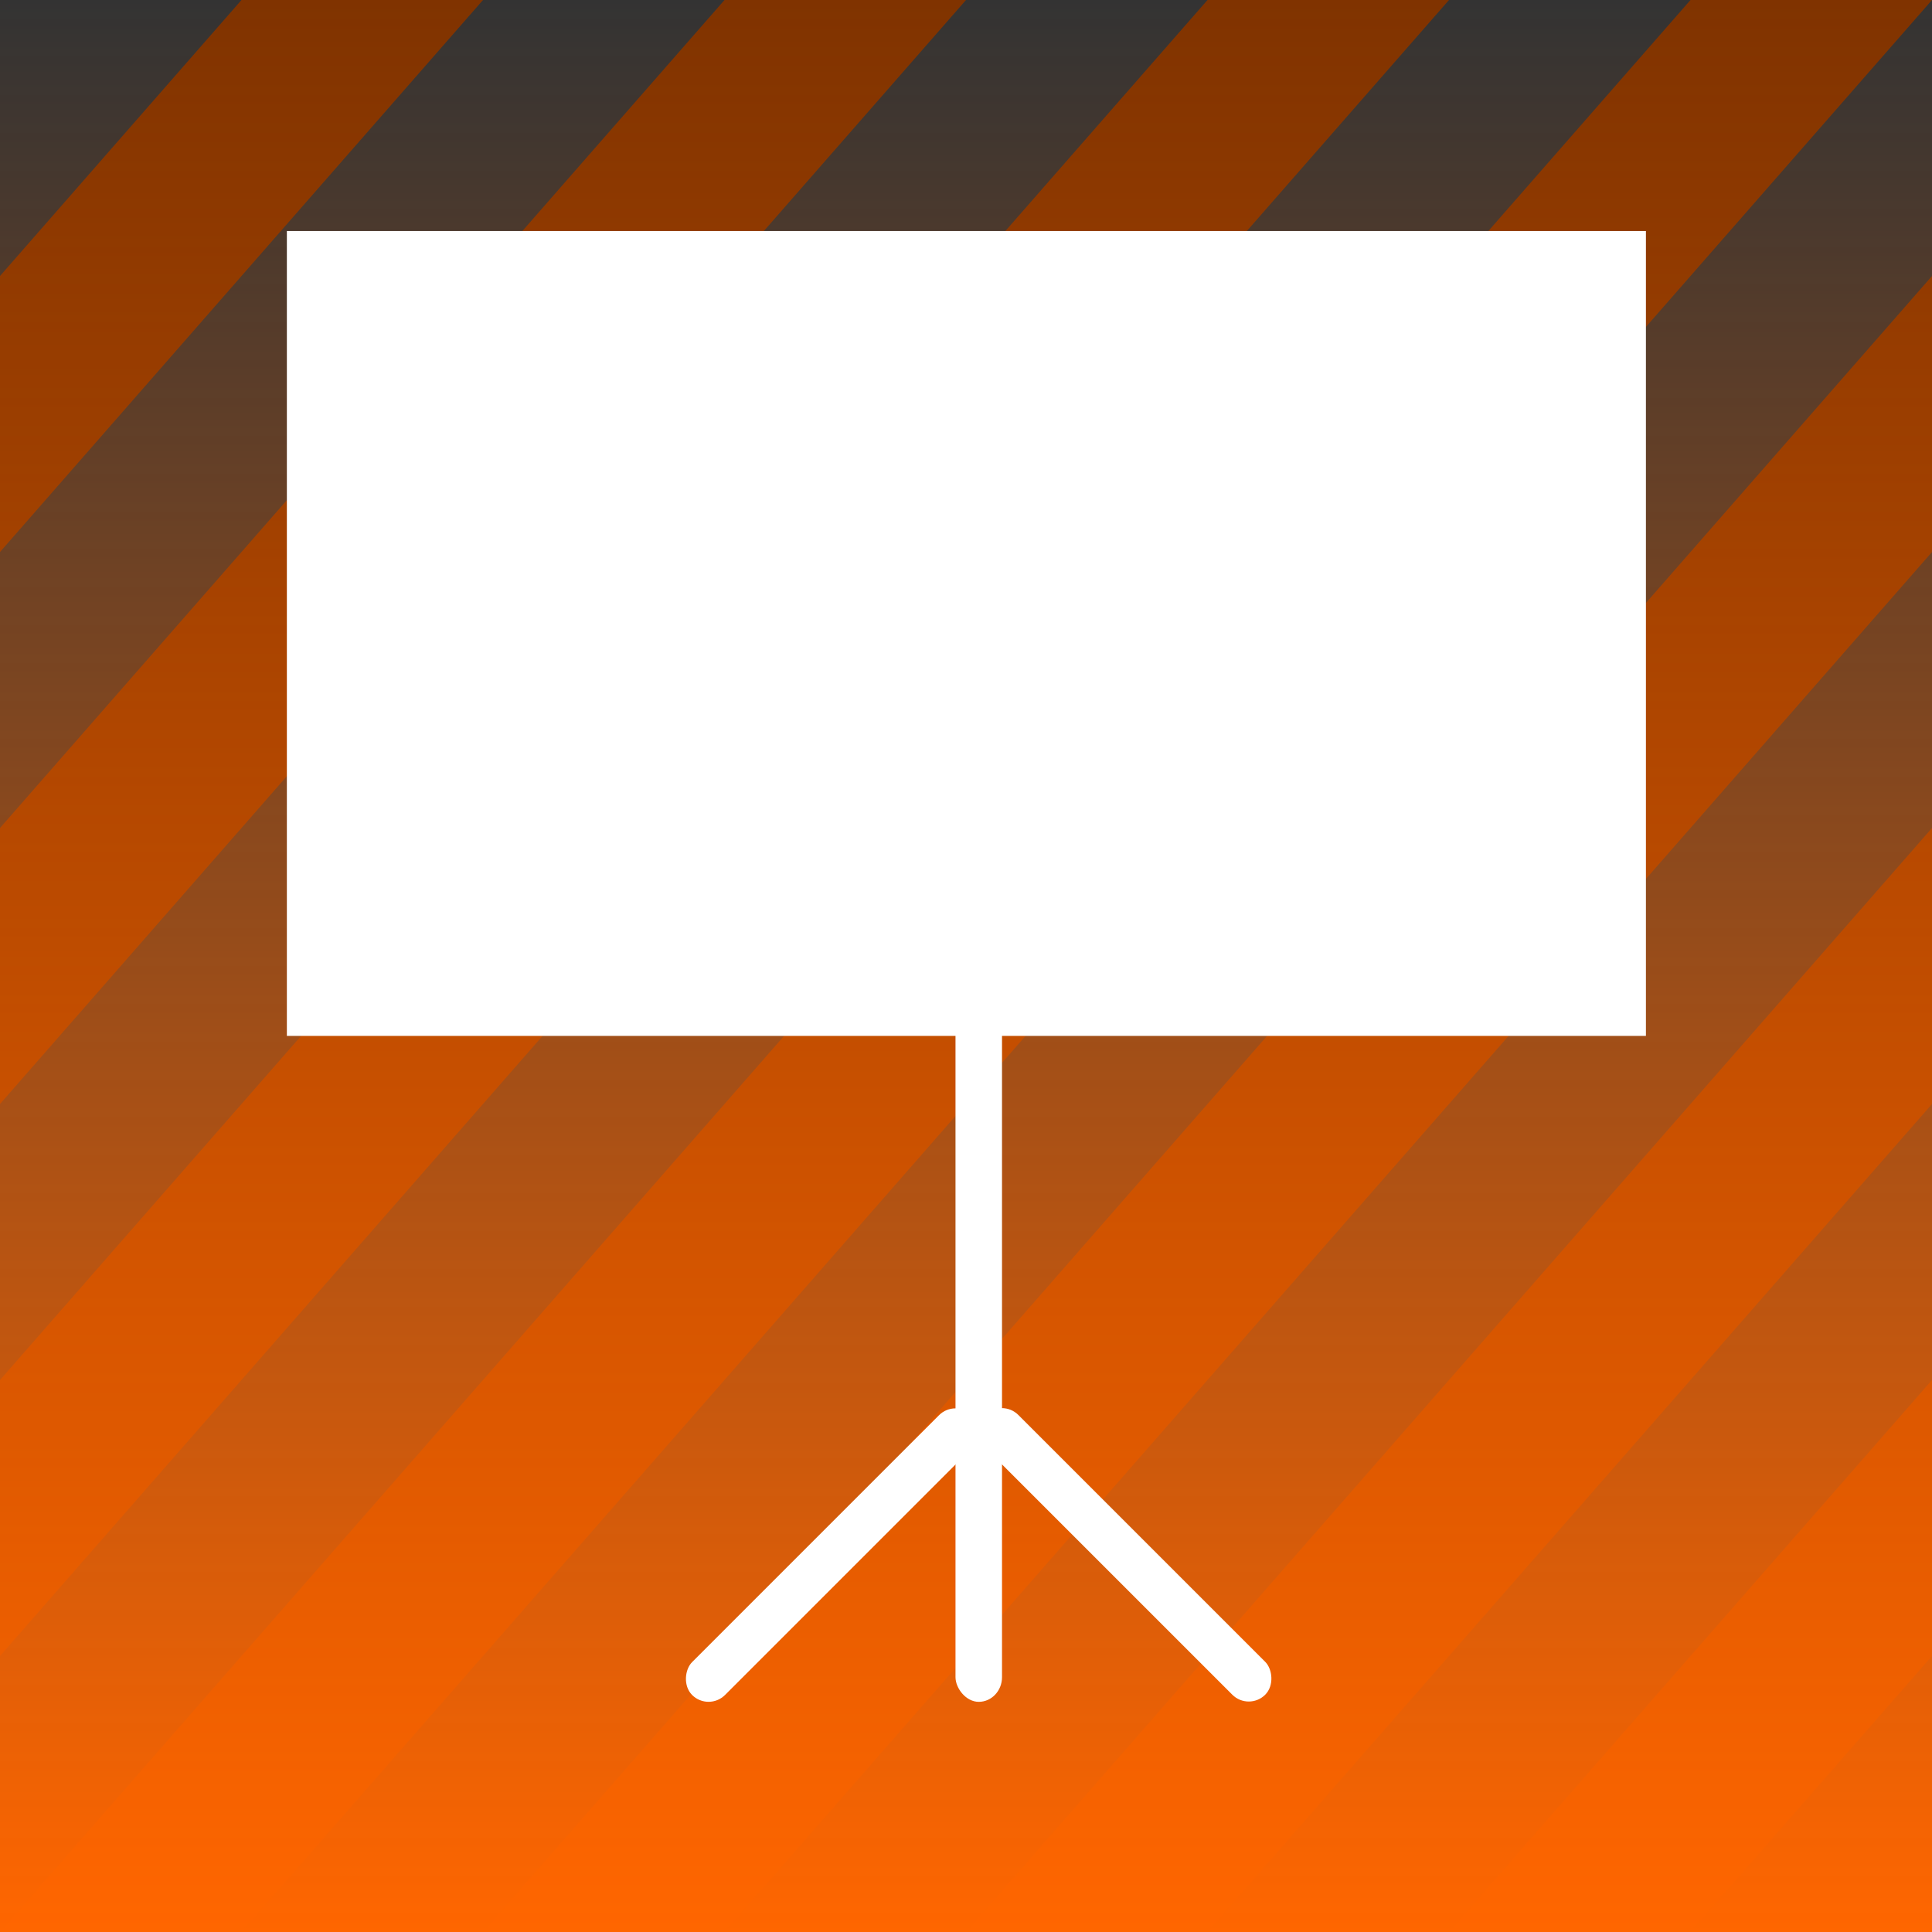 <?xml version="1.0" encoding="UTF-8" standalone="no"?>
<!-- Created with Inkscape (http://www.inkscape.org/) -->

<svg
   width="512"
   height="512"
   viewBox="0 0 135.467 135.467"
   version="1.1"
   id="svg5"
   inkscape:version="1.4.2 (ebf0e940d0, 2025-05-08)"
   sodipodi:docname="application-vnd.google-apps.presentation.svg"
   xmlns:inkscape="http://www.inkscape.org/namespaces/inkscape"
   xmlns:sodipodi="http://sodipodi.sourceforge.net/DTD/sodipodi-0.dtd"
   xmlns:xlink="http://www.w3.org/1999/xlink"
   xmlns="http://www.w3.org/2000/svg"
   xmlns:svg="http://www.w3.org/2000/svg">
  <rect x="0" y="0" width="135.467" height="135.467" fill="#333333" stroke="none"/>
  <sodipodi:namedview
     id="namedview7"
     pagecolor="#242424"
     bordercolor="#666666"
     borderopacity="1"
     inkscape:showpageshadow="0"
     inkscape:pageopacity="0"
     inkscape:pagecheckerboard="1"
     inkscape:deskcolor="#000000"
     inkscape:document-units="px"
     showgrid="false"
     inkscape:zoom="0.92187498"
     inkscape:cx="583.05086"
     inkscape:cy="313.49153"
     inkscape:window-width="3256"
     inkscape:window-height="1080"
     inkscape:window-x="1864"
     inkscape:window-y="0"
     inkscape:window-maximized="0"
     inkscape:current-layer="layer1" />
  <defs
     id="defs2">
    <linearGradient
       id="linearGradient19"
       inkscape:collect="always">
      <stop
         style="stop-color:#ff6600;stop-opacity:0;"
         offset="0"
         id="stop20" />
      <stop
         style="stop-color:#ff6600;stop-opacity:1;"
         offset="1"
         id="stop19" />
    </linearGradient>
    <linearGradient
       inkscape:collect="always"
       xlink:href="#linearGradient19"
       id="linearGradient20"
       x1="67.733"
       y1="0"
       x2="67.733"
       y2="135.467"
       gradientUnits="userSpaceOnUse" />
  </defs>
  <g
     inkscape:label="Layer 1"
     inkscape:groupmode="layer"
     id="layer1">
    <path
       id="rect4"
       style="display:inline;opacity:1;fill:#803300;stroke-width:8.467;stroke-linecap:round;stroke-linejoin:round;stroke-miterlimit:1;paint-order:fill markers stroke"
       d="M 16.933 0 L 0 19.352 L 0 38.705 L 33.867 0 L 16.933 0 z M 50.8 0 L 0 58.057 L 0 77.41 L 67.733 0 L 50.8 0 z M 84.667 0 L 0 96.762 L 0 116.114 L 101.6 0 L 84.667 0 z M 118.533 0 L 0 135.467 L 16.933 135.467 L 135.467 0 L 118.533 0 z M 135.467 19.352 L 33.867 135.467 L 50.8 135.467 L 135.467 38.705 L 135.467 19.352 z M 135.467 58.057 L 67.733 135.467 L 84.667 135.467 L 135.467 77.41 L 135.467 58.057 z M 135.467 96.762 L 101.6 135.467 L 118.533 135.467 L 135.467 116.114 L 135.467 96.762 z " />
    <rect
       style="display:inline;opacity:1;fill:url(#linearGradient20);stroke:none;stroke-width:8.467;stroke-linecap:round;stroke-linejoin:round;stroke-miterlimit:1;paint-order:fill markers stroke"
       id="rect3"
       width="135.467"
       height="135.467"
       x="0"
       y="0"
       ry="0" />
    <g
       id="g6"
       transform="matrix(1.146,0,0,1.146,-8.994,-17.067)"
       style="stroke-width:0.873">
      <rect
         style="fill:#ffffff;stroke-width:6.467;stroke-linecap:round;stroke-linejoin:round;stroke-miterlimit:12;paint-order:markers stroke fill"
         id="rect1"
         width="83.153"
         height="49.246"
         x="25.4"
         y="29.028" />
      <rect
         style="fill:#ffffff;stroke-width:6.467;stroke-linecap:round;stroke-linejoin:round;stroke-miterlimit:12;paint-order:markers stroke fill"
         id="rect2"
         width="2.846"
         height="43.236"
         x="66.31"
         y="75.783"
         ry="1.51" />
      <rect
         style="fill:#ffffff;stroke-width:6.467;stroke-linecap:round;stroke-linejoin:round;stroke-miterlimit:12;paint-order:markers stroke fill"
         id="rect5"
         width="2.846"
         height="24.212"
         x="117.933"
         y="24.158"
         ry="1.423"
         transform="rotate(45)" />
      <rect
         style="fill:#ffffff;stroke-width:6.467;stroke-linecap:round;stroke-linejoin:round;stroke-miterlimit:12;paint-order:markers stroke fill"
         id="rect6"
         width="2.846"
         height="24.212"
         x="22.144"
         y="119.948"
         ry="1.423"
         transform="matrix(-0.707,0.707,0.707,0.707,0,0)" />
    </g>
  </g>
</svg>
